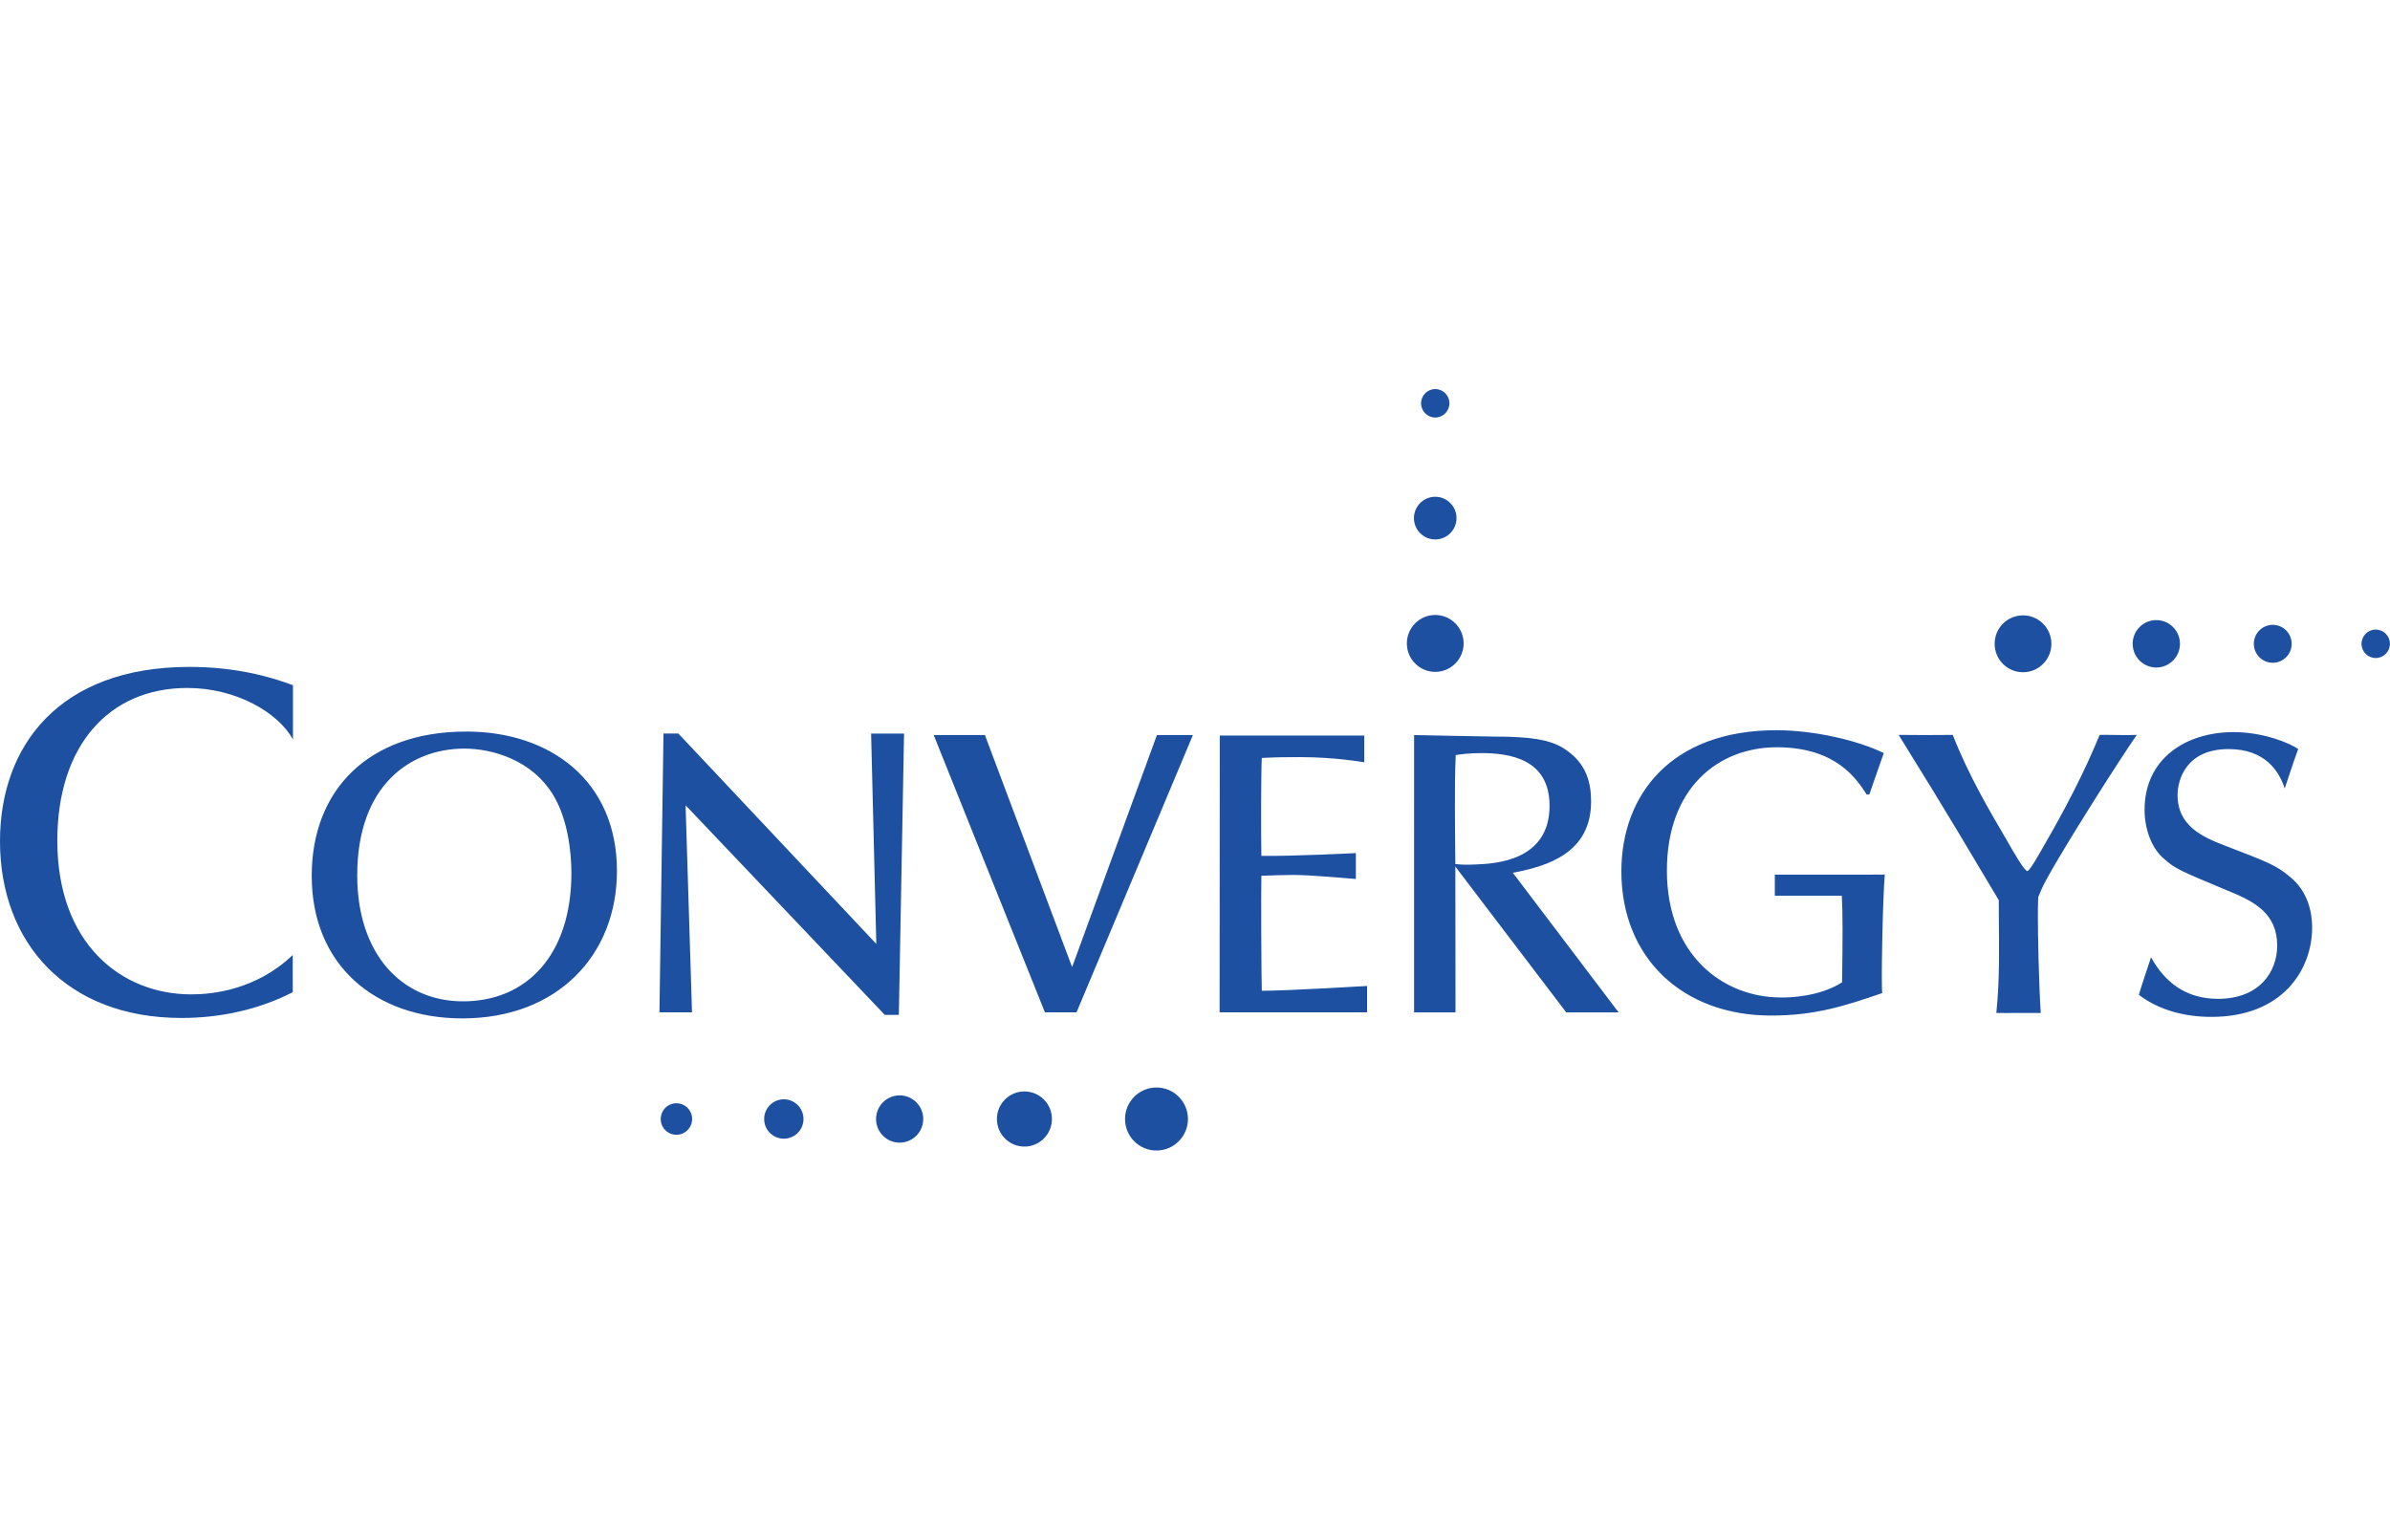 <svg xmlns="http://www.w3.org/2000/svg" viewBox="0 0 161.75 51.54" width="80" heigth="20"><g fill="#1d50a0"><path d="M76.534 30.484c-.109 0-.184-.086-.184-.201 0-.116.077-.201.19-.201s.189.083.189.201c0 .115-.076.201-.191.201h-.004zm61.578 11.741c-.584-.011-2.444.016-3.004 0 .217-2.271.19-3.447.164-7.634-4.564-7.686-5.084-8.421-6.777-11.185.948.013 2.77.018 3.661 0 1.123 2.846 2.486 5.112 3.663 7.136.574 1.012 1.202 2.079 1.391 2.079.165 0 .902-1.339 1.091-1.667 1.424-2.462 2.708-4.894 3.8-7.548.603-.015 1.849.035 2.514 0-1.065 1.506-4.974 7.657-6.147 9.845-.246.438-.383.794-.52 1.121-.028.41-.028.93-.028 1.506 0 1.012.056 4.184.193 6.346m-91.28-.04h-2.203l.273-18.87h1.006L59.307 37.554l-.352-14.239h2.229l-.352 19.04h-.953l-13.48-14.186z"/><path d="M78.297 23.418h2.436l-7.876 18.767h-2.139l-7.527-18.767h3.466l5.901 15.704zm13.465 7.989v1.752s-3.033-.274-4.199-.274c-.733 0-1.516.028-2.195.055-.028 1.17 0 7.05.028 7.785 1.734 0 7.125-.325 7.125-.325v1.785H82.54l.011-18.734h9.78v1.81s-1.95-.351-4.306-.351c-.976 0-1.464 0-2.629.055-.055 1.055-.055 5.196-.028 6.631 2.141.028 6.394-.19 6.394-.19m10.623 1.333c2.354-.445 5.297-1.336 5.297-4.834 0-1.298-.351-2.405-1.379-3.243-.891-.733-1.893-1.14-5.106-1.14-.432 0-5.494-.105-5.494-.105l-.001 18.769h2.803l-.01-9.866 7.504 9.866h3.544l-7.157-9.447zm2.486-4.536c0 3.754-3.728 3.916-4.944 3.97-.65.028-.92.028-1.433-.026 0-.568-.028-2.459-.028-3.703 0-1.215 0-2.458.054-3.672.352-.055.917-.135 1.701-.135 1.974 0 4.649.404 4.649 3.566m49.756-1.17c-.37-1.143-1.308-2.667-3.795-2.667-2.946 0-3.459 2.164-3.459 3.11 0 2.138 1.784 2.868 3.167 3.409 2.955 1.136 3.47 1.325 4.42 2.109 1.251 1.001 1.521 2.435 1.521 3.461 0 2.814-1.982 6.037-6.809 6.037-1.789 0-3.523-.435-4.919-1.492.274-.922.516-1.586.826-2.542.939 1.71 2.385 2.812 4.527 2.812 2.844 0 4.01-1.866 4.01-3.595 0-2.192-1.545-3.002-3.366-3.734-3.163-1.325-3.515-1.462-4.25-2.11-.922-.756-1.359-2.109-1.359-3.354 0-3.49 2.824-5.259 6.013-5.259 2.11 0 3.865.782 4.383 1.141-.344.948-.911 2.674-.911 2.674M19.815 40.82c-2.296 1.179-4.889 1.744-7.537 1.744C4.515 42.564 0 37.491 0 30.6c0-6.456 4.013-11.795 12.812-11.795 3.099 0 5.424.641 7.015 1.24-.006 1.116-.002 2.249 0 3.671-1.005-1.831-3.854-3.486-7.149-3.486-5.286 0-8.799 3.88-8.799 10.338 0 6.956 4.315 10.401 9.068 10.401 1.367 0 4.37-.276 6.866-2.666.001.79-.007 1.853.001 2.518m11.746-17.64c-6.649 0-10.464 3.978-10.464 9.761 0 6.027 4.277 9.652 10.193 9.652 6.46 0 10.465-4.305 10.465-9.979 0-6.109-4.52-9.435-10.194-9.435m-7.384 9.735c0-6.138 3.638-8.581 7.25-8.581 1.843 0 4.585.733 6.05 3.204.951 1.603 1.195 3.801 1.195 5.214 0 5.565-3.04 8.688-7.327 8.688-4.181 0-7.168-3.231-7.168-8.524m103.377-.061c-.149.03-.52-.013-.976.013H124.57c-.011-.003-.028-.003-.039-.006 0 .004 0 .004.003.006h-4.418v1.424h4.534c.068 1.255.059 2.754.019 5.859-1.599 1.029-3.736 1.029-4.116 1.029-3.978 0-7.741-2.9-7.741-8.589 0-5.61 3.493-8.348 7.445-8.348 4.01 0 5.418 2.169 6.071 3.197h.184c.185-.515.497-1.471.979-2.801-1.728-.856-4.718-1.549-7.27-1.549-7.19 0-10.49 4.433-10.49 9.554 0 5.825 4.114 9.758 10.139 9.758 2.985 0 4.99-.654 7.516-1.521-.084-.596.035-6.426.17-8.025M78.269 47.271c-1.176 0-2.129.955-2.129 2.132 0 1.179.953 2.134 2.129 2.134 1.173 0 2.129-.955 2.129-2.134 0-1.177-.956-2.132-2.129-2.132m-8.938.266c-1.029 0-1.863.836-1.863 1.867 0 1.03.834 1.866 1.863 1.866 1.029 0 1.861-.836 1.861-1.866 0-1.031-.833-1.867-1.861-1.867m-8.445.268c-.881 0-1.597.715-1.597 1.599 0 .884.716 1.6 1.597 1.6.882 0 1.597-.716 1.597-1.6 0-.884-.715-1.599-1.597-1.599m-7.838.266c-.735 0-1.331.596-1.331 1.333 0 .738.596 1.333 1.331 1.333s1.331-.595 1.331-1.333c0-.736-.596-1.333-1.331-1.333m-7.27.268c-.588 0-1.062.477-1.062 1.065 0 .59.475 1.067 1.062 1.067s1.064-.477 1.064-1.067c0-.588-.476-1.065-1.064-1.065m115.006-30.135c.53 0 .96-.43.96-.963s-.43-.963-.96-.963-.961.43-.961.963.431.963.961.963m-63.65.937c1.06 0 1.92-.863 1.92-1.925 0-1.064-.86-1.926-1.92-1.926-1.062 0-1.921.863-1.921 1.926 0 1.062.859 1.925 1.921 1.925m56.681-.616c.708 0 1.28-.575 1.28-1.282 0-.709-.573-1.285-1.28-1.285s-1.281.576-1.281 1.285c0 .708.574 1.282 1.281 1.282m-7.881.321c.884 0 1.601-.719 1.601-1.606 0-.885-.718-1.603-1.601-1.603-.884 0-1.6.718-1.6 1.603 0 .887.716 1.606 1.6 1.606m-9.021.32c1.06 0 1.921-.861 1.921-1.925 0-1.064-.861-1.925-1.921-1.925-1.061 0-1.921.861-1.921 1.925 0 1.064.86 1.925 1.921 1.925m-39.779-8.988c.794 0 1.44-.646 1.44-1.444 0-.796-.646-1.445-1.44-1.445-.795 0-1.442.649-1.442 1.445 0 .797.647 1.444 1.442 1.444m0-8.252c.529 0 .96-.43.96-.963S97.665 0 97.136 0c-.531 0-.961.43-.961.963s.43.963.961.963"/></g></svg>